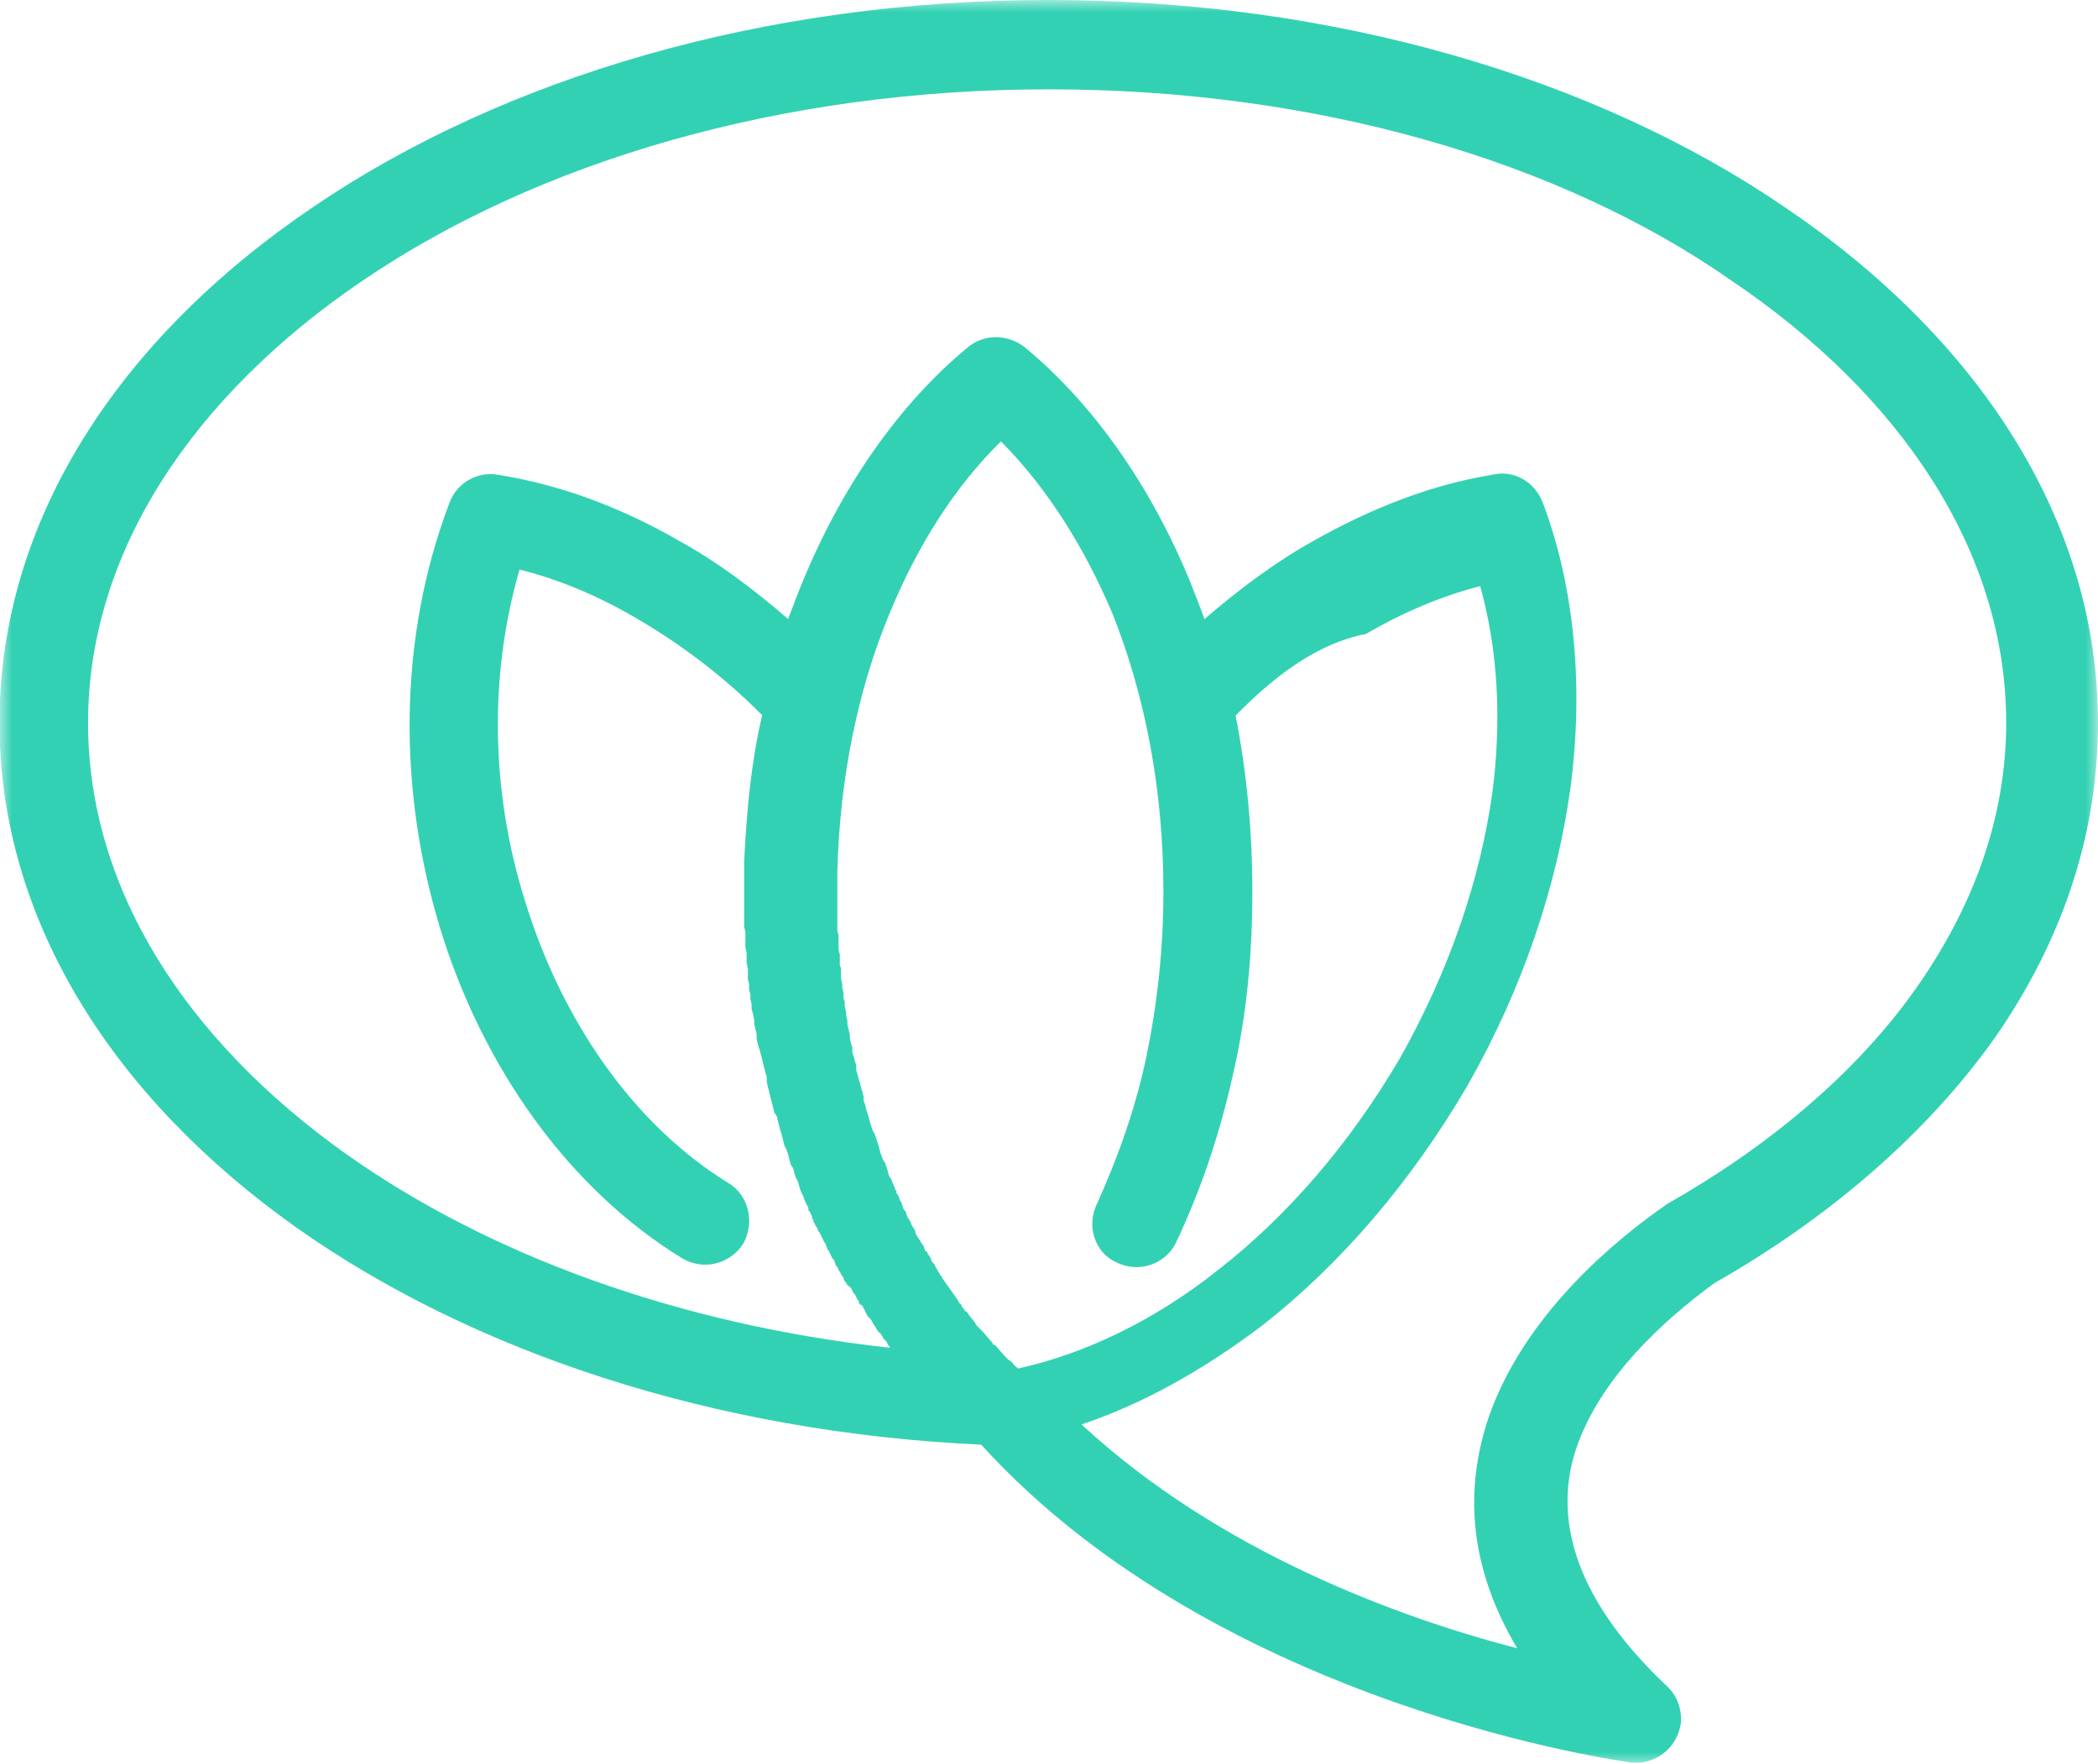 <svg width="88" height="74" viewBox="0 0 88 74" fill="none" xmlns="http://www.w3.org/2000/svg">
<mask id="mask0_22_809" style="mask-type:luminance" maskUnits="userSpaceOnUse" x="0" y="0" width="89" height="75">
<path d="M0 0H88.01V74.035H0V0Z" fill="white"/>
</mask>
<g mask="url(#mask0_22_809)">
<path d="M43.99 3.747C32.745 3.747 22.568 6.779 15.242 11.75C8.113 16.576 3.694 23.146 3.694 30.317C3.694 37.294 7.816 43.646 14.538 48.419C20.489 52.629 28.43 55.558 37.335 56.532L37.231 56.37L37.179 56.266L37.075 56.162L37.023 56.105V56.053L36.965 56.001L36.913 55.891H36.861L36.757 55.735L36.705 55.625L36.653 55.573L36.595 55.469L36.543 55.36L36.387 55.203L36.335 55.094L36.283 54.99L36.225 54.88L36.173 54.776L36.121 54.724H36.069L36.017 54.614V54.562L35.965 54.51L35.913 54.401L35.861 54.297L35.803 54.245L35.751 54.135L35.699 54.031L35.595 53.921V53.958L35.543 53.906L35.491 53.802L35.433 53.744L35.381 53.64V53.604L35.277 53.442L35.225 53.338L35.173 53.286V53.249L35.121 53.14L35.063 53.088L35.011 52.931L34.959 52.822L34.907 52.77L34.803 52.556L34.751 52.452L34.699 52.395V52.343L34.641 52.238V52.186L34.589 52.129L34.537 52.025L34.485 51.915L34.381 51.707L34.329 51.65L34.271 51.493L34.219 51.436L34.167 51.332V51.295L34.115 51.243V51.139H34.063V51.029L34.011 50.925L33.959 50.816L33.907 50.764V50.66L33.849 50.55L33.797 50.446L33.745 50.336L33.693 50.18L33.589 49.966L33.537 49.805L33.479 49.591L33.375 49.378L33.323 49.221L33.271 49.008L33.167 48.846L33.109 48.632L33.057 48.419L33.005 48.263L32.901 48.049L32.797 47.622L32.745 47.46L32.687 47.252L32.583 46.824L32.479 46.663L32.375 46.236L32.317 46.027L32.161 45.386V45.172L32.109 45.011L32.057 44.797L32.005 44.589L31.953 44.375L31.895 44.162L31.843 43.948V44.021L31.739 43.594V43.38L31.635 42.953V42.776L31.583 42.525L31.525 42.317V42.103L31.473 41.89V41.712L31.421 41.499V41.285L31.369 41.072V40.613L31.317 40.399V39.972L31.265 39.722V39.086L31.213 38.873V36.158C31.317 34.006 31.51 31.947 31.968 29.999C30.296 28.31 28.467 26.961 26.632 25.898C25.048 24.975 23.428 24.298 21.791 23.892C20.473 28.451 20.63 33.334 22.005 37.737C23.537 42.76 26.528 47.127 30.504 49.591C31.421 50.107 31.666 51.279 31.176 52.165C30.613 53.036 29.503 53.301 28.623 52.785C23.834 49.857 20.223 44.73 18.446 38.888C16.721 33.193 16.669 26.836 18.853 21.088C19.15 20.27 20.015 19.754 20.895 19.916C23.449 20.322 25.981 21.244 28.482 22.683C30.066 23.553 31.583 24.689 33.057 25.965C33.271 25.398 33.464 24.887 33.677 24.371C35.35 20.322 37.742 16.93 40.592 14.569C41.264 14.001 42.265 14.001 42.989 14.569C45.839 16.93 48.236 20.322 49.909 24.371C50.117 24.887 50.31 25.398 50.524 25.965C52.004 24.689 53.531 23.553 55.099 22.683C57.548 21.297 60.081 20.322 62.582 19.916C63.447 19.702 64.359 20.161 64.713 21.088C66.031 24.585 66.438 28.738 65.875 33.031C65.312 37.132 63.884 41.447 61.545 45.548C59.148 49.643 56.209 53.036 52.952 55.594C50.503 57.439 47.971 58.877 45.365 59.747C51.123 65.088 58.689 67.855 63.639 69.137C61.56 65.641 61.456 62.41 62.425 59.497C63.744 55.646 66.948 52.629 69.606 50.727C69.71 50.675 69.82 50.571 69.903 50.514C74.077 48.153 77.896 45.032 80.486 41.285C82.722 38.054 84.149 34.365 84.149 30.317C84.149 23.126 79.731 16.56 72.597 11.75C65.469 6.779 55.292 3.747 43.99 3.747ZM51.827 30.014C52.285 32.323 52.53 34.839 52.53 37.398C52.53 40.061 52.285 42.635 51.722 45.047C51.154 47.622 50.347 49.966 49.325 52.129C48.867 53.051 47.741 53.411 46.824 52.947C45.912 52.541 45.558 51.405 46.017 50.482C46.876 48.58 47.637 46.486 48.096 44.266C48.549 42.067 48.799 39.758 48.799 37.398C48.799 33.136 48.038 29.196 46.668 25.752C45.454 22.881 43.87 20.411 41.983 18.514C40.05 20.411 38.482 22.881 37.304 25.752C35.981 28.93 35.225 32.625 35.121 36.58V39.029L35.173 39.243V39.831L35.225 40.045V40.467L35.277 40.629V41.056L35.329 41.27V41.426L35.381 41.639V41.853L35.433 42.015V42.228L35.491 42.437V42.598L35.543 42.812V42.974L35.595 43.182L35.647 43.396V43.557L35.699 43.771L35.751 43.932V44.141L35.803 44.302L35.861 44.516L35.913 44.677V44.891L35.965 45.047L36.017 45.261L36.069 45.423L36.121 45.636L36.173 45.793L36.225 46.006V46.168L36.283 46.324L36.335 46.538L36.439 46.861L36.491 47.069L36.595 47.392L36.705 47.606L36.757 47.762L36.861 48.085L36.913 48.299L36.965 48.455L37.023 48.617L37.127 48.778L37.179 48.935L37.231 49.096L37.283 49.31L37.388 49.466L37.445 49.628L37.497 49.732L37.549 49.894L37.601 49.946V50.055L37.653 50.107L37.705 50.211L37.758 50.373L37.815 50.425V50.482L37.867 50.587V50.639L37.919 50.748L37.971 50.8L38.023 50.904V50.956L38.075 51.066L38.179 51.227L38.237 51.384L38.341 51.545L38.393 51.65V51.707L38.445 51.811L38.607 52.061L38.659 52.165L38.711 52.218L38.763 52.327L38.815 52.483H38.867L38.919 52.593L39.029 52.754L39.081 52.91L39.185 53.02L39.289 53.228L39.342 53.286V53.338L39.399 53.39L39.451 53.499L39.503 53.551L39.555 53.656C39.769 53.958 39.962 54.224 40.17 54.526L40.222 54.635L40.279 54.687L40.332 54.739V54.792C40.384 54.844 40.436 54.901 40.488 55.005H40.54C40.644 55.167 40.754 55.307 40.894 55.469L40.947 55.573L41.051 55.683L41.155 55.787C41.316 55.948 41.457 56.141 41.614 56.303L41.666 56.407H41.723C41.931 56.621 42.072 56.819 42.286 57.027C42.39 57.084 42.442 57.136 42.494 57.189C42.546 57.298 42.656 57.35 42.708 57.402C45.506 56.782 48.408 55.396 51.05 53.301C53.958 51.05 56.594 48.012 58.726 44.375C60.805 40.681 62.087 36.882 62.597 33.245C63.004 30.119 62.811 27.19 62.087 24.585C60.503 24.991 58.887 25.663 57.298 26.591C55.292 26.976 53.499 28.31 51.827 30.014ZM13.168 8.66C21.088 3.283 31.984 0 43.99 0C55.995 0 66.927 3.283 74.817 8.66C82.951 14.147 88 21.797 88 30.317C88 35.199 86.385 39.597 83.727 43.453C80.767 47.658 76.541 51.191 71.914 53.817C69.731 55.412 67.126 57.809 66.12 60.737C65.203 63.457 65.823 66.844 69.887 70.695C70.346 71.107 70.554 71.675 70.502 72.295C70.346 73.326 69.429 74.035 68.428 73.926C68.376 73.926 51.227 71.675 41.155 60.596C29.91 60.081 19.785 56.694 12.407 51.472C4.716 46.006 -0.021 38.57 -0.021 30.317C-0.021 21.797 5.018 14.163 13.168 8.66Z" fill="#33D1B3"/>
</g>
</svg>
